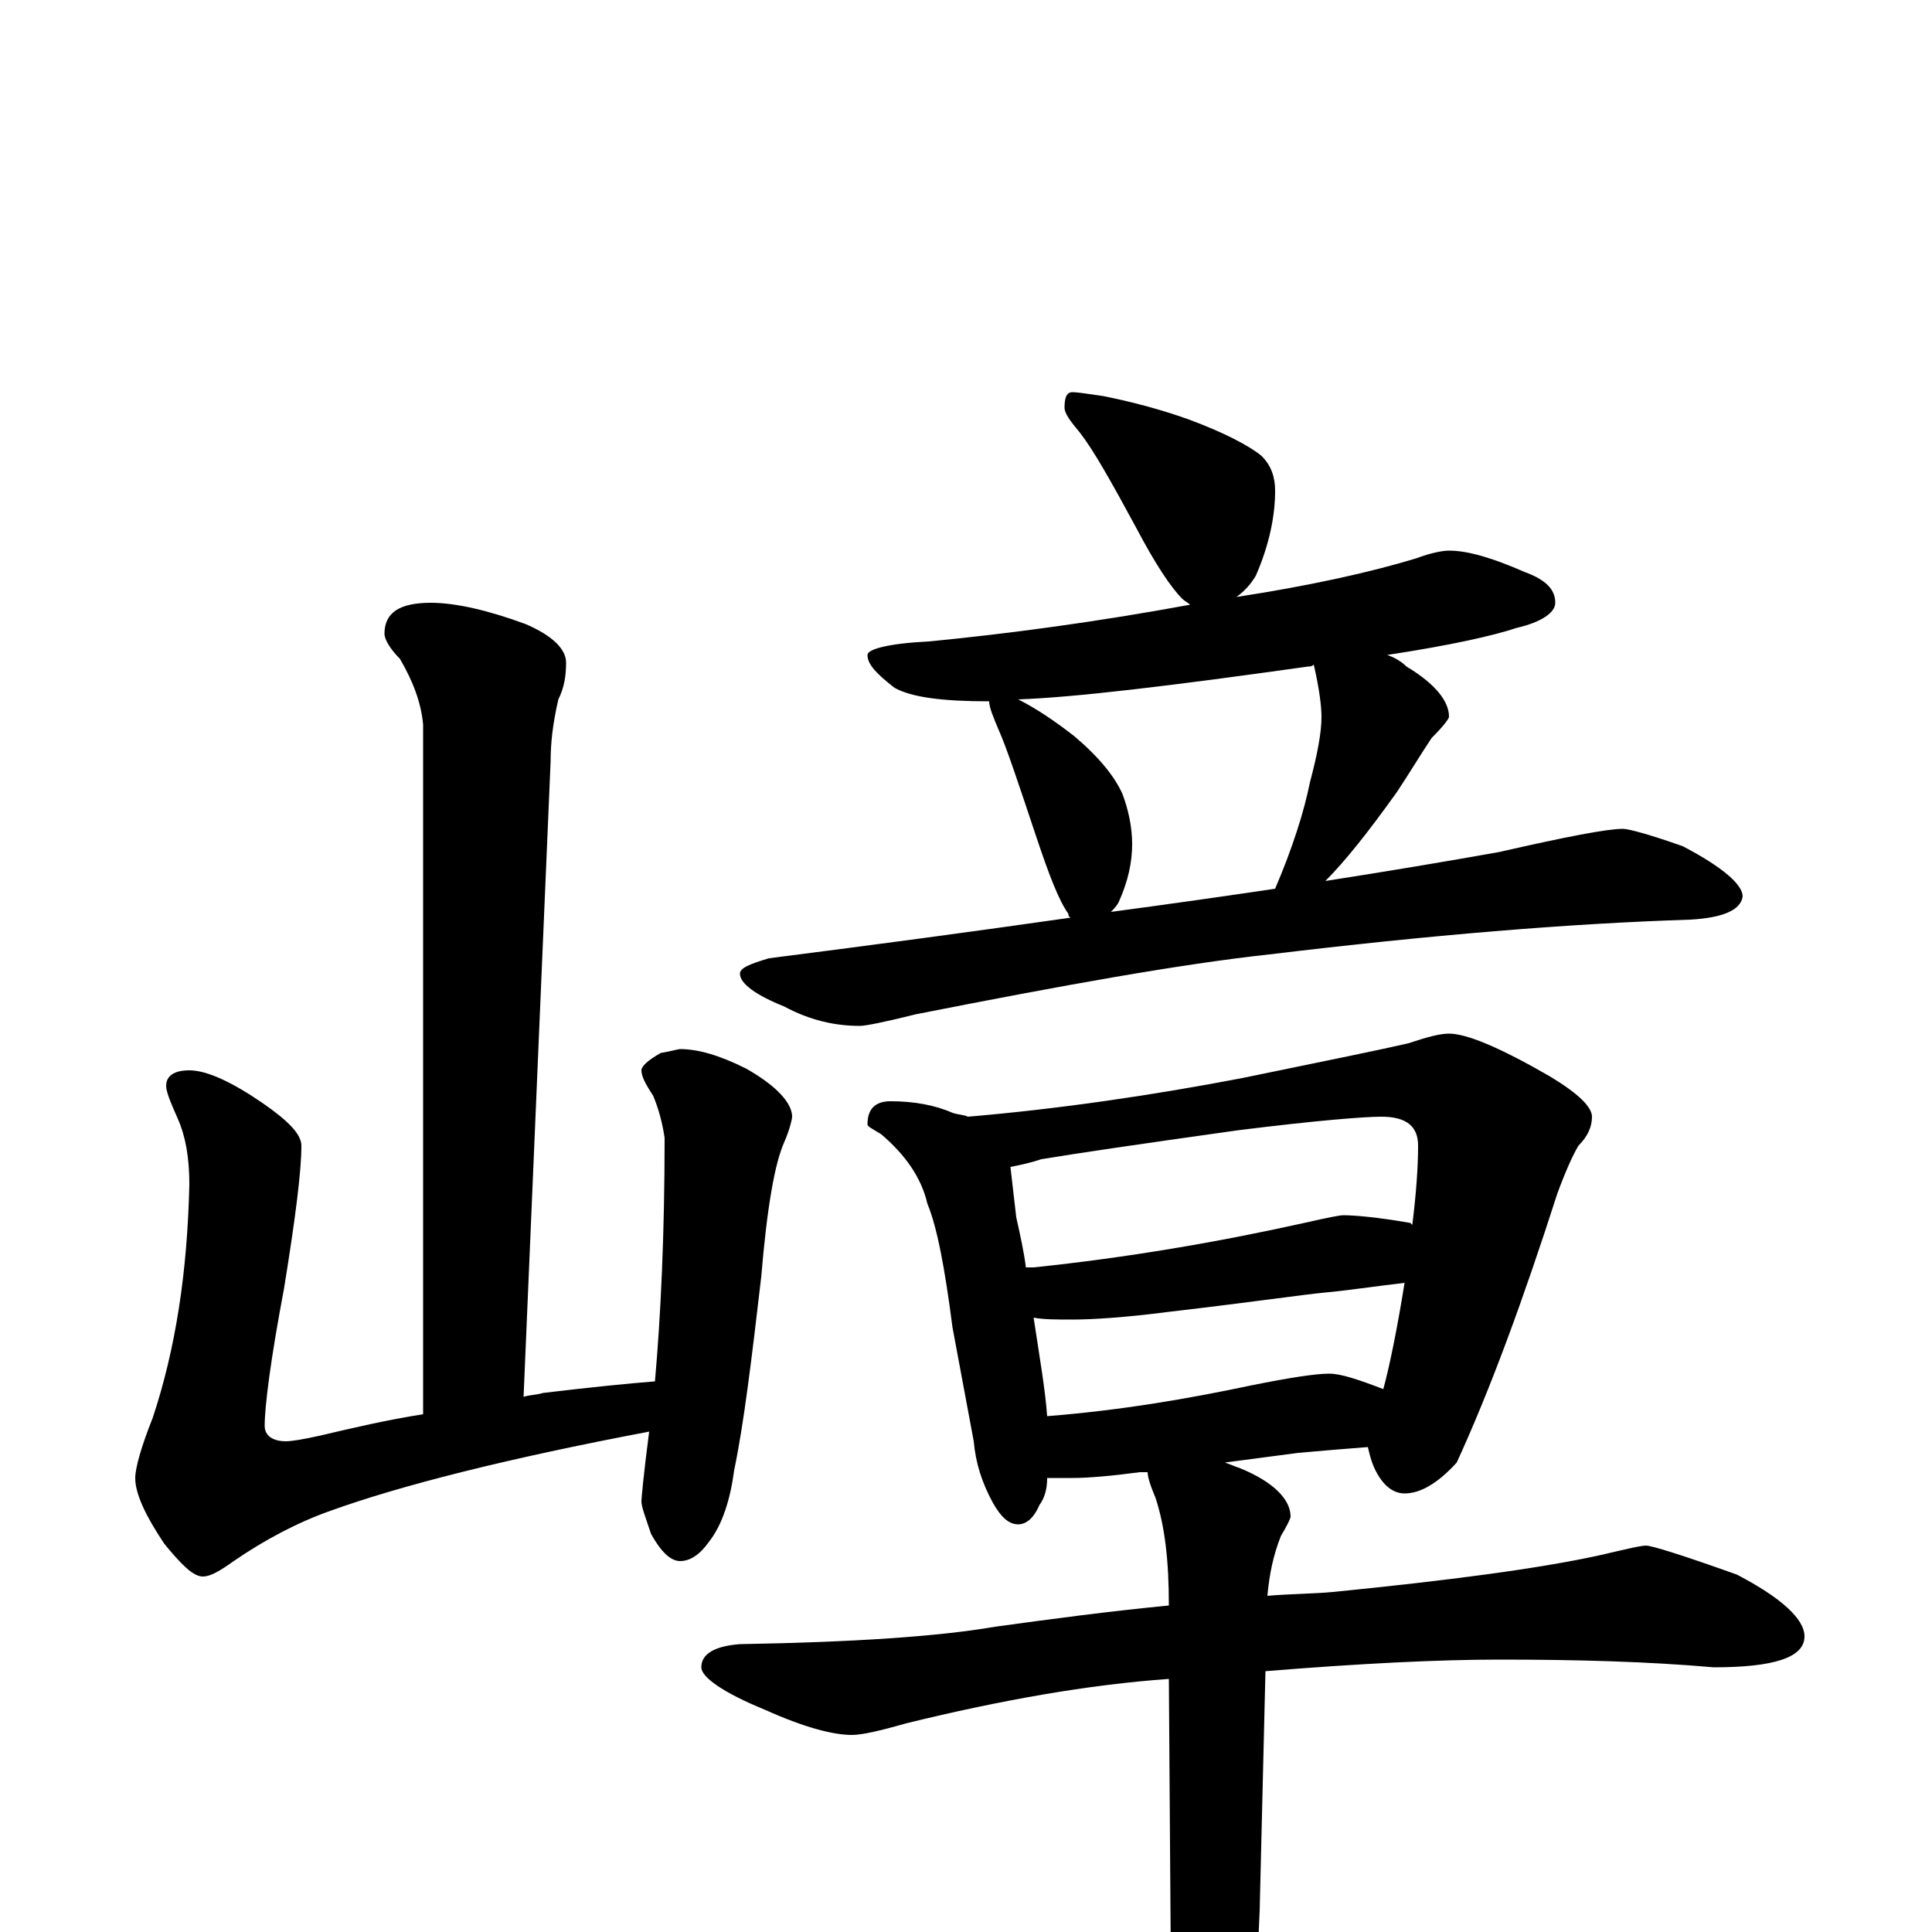 <?xml version="1.0" encoding="utf-8" ?>
<!DOCTYPE svg PUBLIC "-//W3C//DTD SVG 1.1//EN" "http://www.w3.org/Graphics/SVG/1.1/DTD/svg11.dtd">
<svg version="1.1" id="Layer_1" xmlns="http://www.w3.org/2000/svg" xmlns:xlink="http://www.w3.org/1999/xlink" x="0px" y="145px" width="1000px" height="1000px" viewBox="0 0 1000 1000" enable-background="new 0 0 1000 1000" xml:space="preserve">
<g id="Layer_1">
<path id="glyph" transform="matrix(1 0 0 -1 0 1000)" d="M223,688C236,688 253,684 272,677C286,671 293,664 293,657C293,650 292,644 289,638C286,625 285,615 285,606l-14,-329C274,278 278,278 281,279C306,282 326,284 339,285C342,319 344,361 344,411C343,418 341,426 338,433C334,439 332,443 332,446C332,448 335,451 342,455C348,456 351,457 352,457C361,457 372,454 386,447C402,438 410,429 410,422C410,421 409,416 406,409C401,398 397,375 394,339C389,296 385,263 380,239C378,224 374,211 367,202C362,195 357,192 352,192C347,192 342,197 337,206C334,215 332,220 332,223C332,224 333,236 336,259C262,245 207,231 171,218C154,212 137,203 121,192C114,187 109,184 105,184C100,184 94,190 85,201C75,216 70,227 70,235C70,240 73,251 79,266C91,302 97,342 98,387C98,401 96,412 92,421C88,430 86,435 86,438C86,443 90,446 98,446C107,446 120,440 136,429C149,420 156,413 156,407C156,394 153,370 147,333C140,296 137,272 137,262C137,257 141,254 148,254C151,254 157,255 166,257C183,261 200,265 219,268l0,357C218,636 214,647 207,659C202,664 199,669 199,672C199,683 207,688 223,688M555,797C558,797 564,796 571,795C586,792 601,788 615,783C634,776 647,769 653,764C658,759 660,753 660,746C660,733 657,718 650,702C647,697 644,694 640,691C679,697 710,704 733,711C741,714 747,715 750,715C760,715 773,711 789,704C800,700 805,695 805,688C805,683 798,678 785,675C773,671 751,666 718,661C721,660 725,658 728,655C743,646 750,637 750,629C750,628 747,624 741,618C735,609 729,599 723,590C708,569 696,554 686,544C718,549 748,554 776,559C811,567 832,571 840,571C843,571 854,568 871,562C892,551 902,542 902,536C901,529 892,525 875,524C812,522 740,516 657,506C611,501 550,490 474,475C458,471 448,469 445,469C432,469 419,472 406,479C391,485 383,491 383,496C383,499 388,501 398,504C453,511 505,518 554,525C553,526 553,526 553,527C548,534 543,547 536,568C527,595 521,613 517,622C514,629 512,634 512,637C488,637 472,639 463,644C454,651 449,656 449,661C449,664 460,667 481,668C522,672 567,678 616,687C615,688 613,689 612,690C606,696 598,708 588,727C575,751 566,767 559,776C554,782 551,786 551,789C551,794 552,797 555,797M575,528C605,532 633,536 660,540C669,561 675,580 678,595C682,610 684,621 684,629C684,634 683,643 680,656C679,655 678,655 677,655C606,645 556,639 527,638C537,633 547,626 556,619C569,608 577,598 581,589C584,581 586,572 586,563C586,554 584,544 579,533C578,531 576,529 575,528M461,430C473,430 484,428 493,424C496,423 499,423 501,422C548,426 596,433 643,442C687,451 716,457 729,460C738,463 745,465 750,465C759,465 776,458 802,443C817,434 824,427 824,422C824,417 822,412 817,407C814,402 810,393 806,382C788,326 771,280 754,243C744,232 735,227 727,227C722,227 717,230 713,237C710,242 709,247 708,251C695,250 683,249 672,248l-38,-5C637,242 639,241 642,240C659,233 668,224 668,215C668,214 666,210 663,205C659,195 657,185 656,174C667,175 679,175 690,176C750,182 796,188 828,195C841,198 849,200 852,200C855,200 871,195 899,185C922,173 934,162 934,153C934,142 918,137 887,137C853,140 816,141 776,141C745,141 704,139 655,135l-3,-124C651,-18 648,-44 641,-66C634,-95 627,-109 621,-109C616,-109 612,-99 609,-78C606,-62 605,-40 606,-12l-1,143C563,128 518,120 469,108C455,104 446,102 441,102C431,102 416,106 396,115C374,124 363,132 363,137C363,144 370,148 383,149C442,150 486,153 515,158C544,162 574,166 605,169C605,192 603,210 598,225C595,232 594,236 594,238l-4,0C575,236 563,235 555,235C550,235 546,235 542,235C542,230 541,225 538,221C535,214 531,211 527,211C522,211 518,215 514,222C508,233 505,243 504,254l-11,59C489,344 485,365 480,377C477,390 469,402 456,413C451,416 449,417 449,418C449,426 453,430 461,430M542,267C580,270 615,276 648,283C668,287 681,289 688,289C694,289 703,286 716,281C719,292 723,311 727,336C710,334 697,332 686,331C675,330 648,326 605,321C582,318 565,317 555,317C547,317 540,317 535,318C538,298 541,281 542,267M531,344C532,344 534,344 535,344C583,349 630,357 675,367C688,370 694,371 695,371C701,371 713,370 730,367l1,-1C733,382 734,396 734,407C734,417 728,422 715,422C706,422 681,420 641,415C591,408 557,403 539,400C533,398 528,397 523,396C524,387 525,379 526,370C528,361 530,352 531,344z"/>
</g>
</svg>
